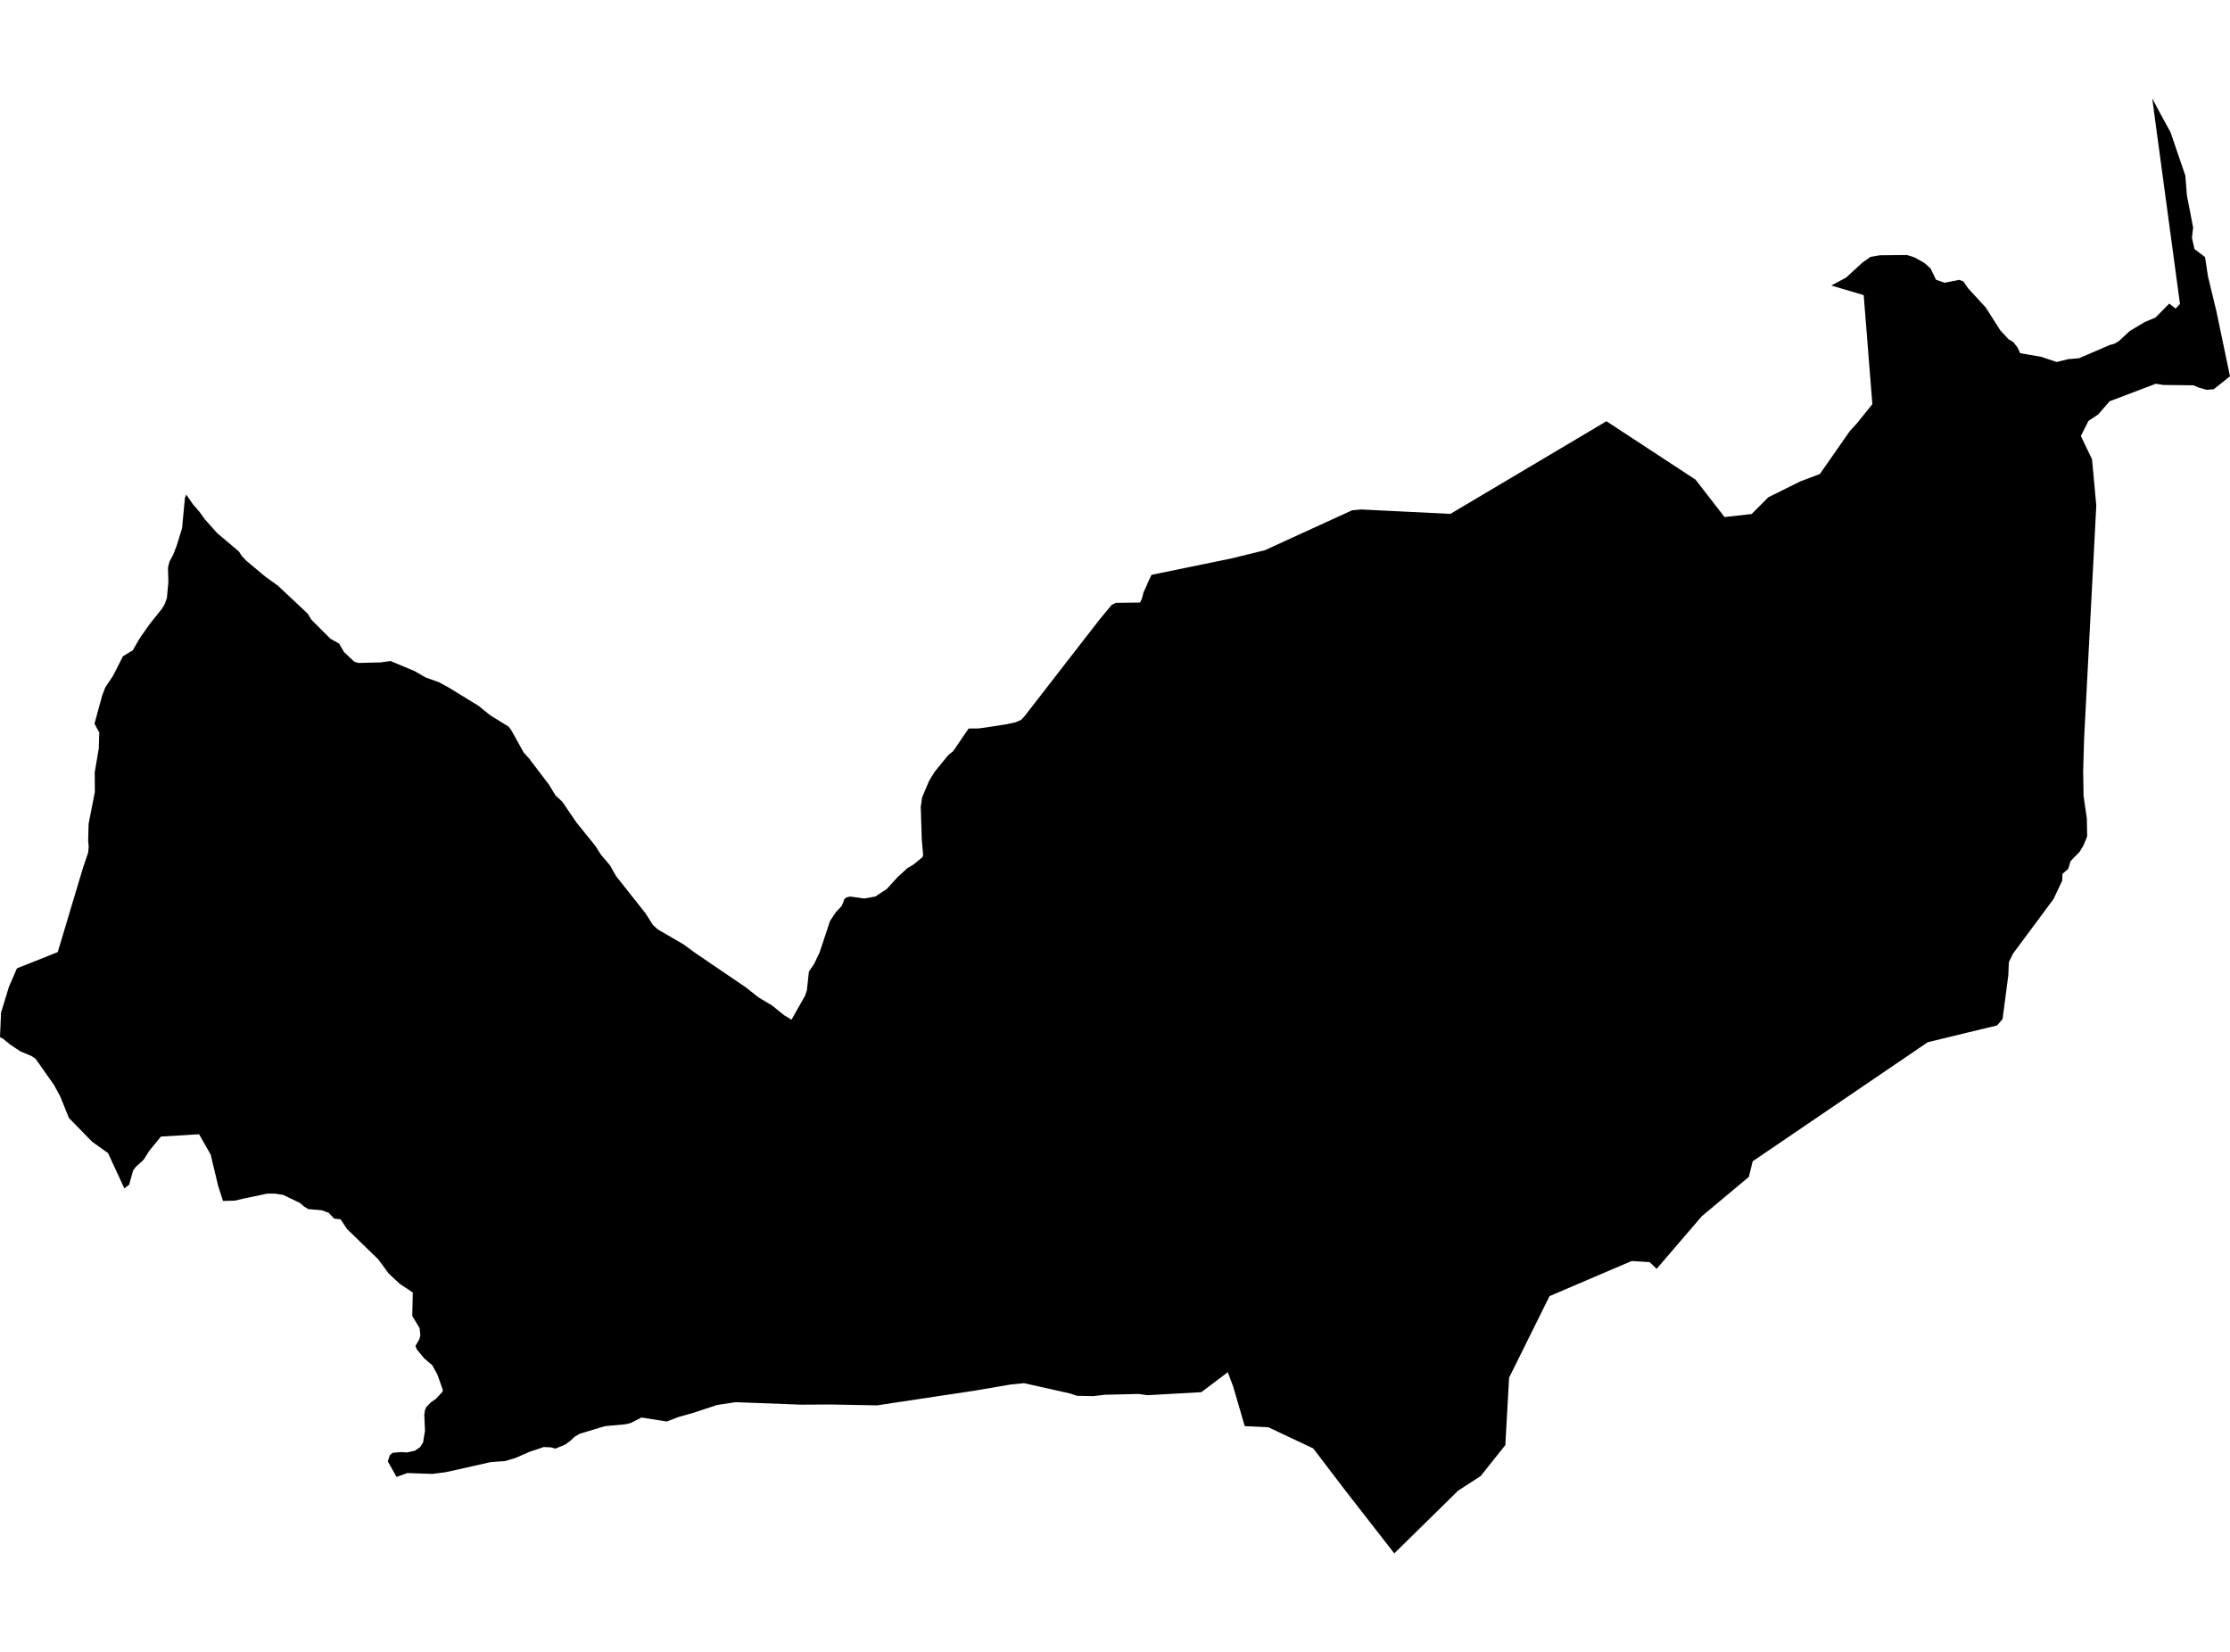 <?xml version='1.0'?>
<svg  baseProfile = 'tiny' width = '540' height = '400' stroke-linecap = 'round' stroke-linejoin = 'round' version='1.1' xmlns='http://www.w3.org/2000/svg'>
<path id='2520801001' title='2520801001'  d='M 483.593 248.309 476.589 250 466.814 252.371 424.413 281.207 423.499 284.971 412.091 294.513 401.162 307.25 399.458 305.624 395.117 305.352 386.54 309.018 375.222 313.858 365.433 333.597 364.52 349.929 358.521 357.444 353.131 360.93 353.04 361.014 337.628 376.154 325.818 360.982 318.005 350.739 307.147 345.615 301.414 345.336 298.622 335.761 297.313 332.282 290.906 337.115 277.871 337.847 275.707 337.549 267.525 337.737 264.772 338.074 260.788 337.996 259.168 337.439 247.961 334.932 244.657 335.269 235.988 336.752 212.381 340.309 201.258 340.102 194.028 340.141 178.104 339.538 173.634 340.218 167.732 342.168 164.454 343.075 161.442 344.216 155.326 343.25 152.748 344.578 151.504 344.883 146.489 345.343 140.406 347.176 139.143 347.902 138.087 348.912 136.817 349.832 135.392 350.409 134.485 350.785 133.435 350.48 131.686 350.396 128.194 351.568 124.865 353.033 122.286 353.804 118.898 354.037 107.904 356.499 104.704 356.907 98.627 356.699 96.016 357.639 93.911 353.868 94.429 352.326 95.096 351.795 97.118 351.614 98.536 351.711 100.447 351.296 101.659 350.487 102.443 349.32 102.909 346.489 102.741 342.531 102.935 341.365 103.246 340.678 104.302 339.609 105.54 338.748 107.159 337.005 107.237 336.584 105.935 332.885 104.678 330.585 102.773 328.978 100.953 326.789 100.603 325.933 101.575 324.243 101.782 323.362 101.614 321.612 99.832 318.671 99.962 312.964 96.878 310.942 94.157 308.429 91.585 304.943 84.038 297.61 82.476 295.265 80.896 295.077 79.594 293.671 77.864 293.056 74.67 292.79 73.608 292.149 72.616 291.287 68.554 289.331 66.501 289.033 64.745 289.033 59.076 290.218 56.874 290.73 53.997 290.814 52.805 287.089 51.017 279.581 48.206 274.657 38.968 275.221 36.124 278.7 34.795 280.824 32.845 282.606 32.217 283.474 31.271 286.875 30.112 287.769 26.166 279.231 22.279 276.445 16.688 270.712 14.563 265.458 13.073 262.724 8.655 256.433 7.683 255.747 4.917 254.58 2.429 252.916 0.739 251.523 0 251.147 0.253 245.219 2.17 238.929 4.107 234.478 13.98 230.552 20.083 210.191 21.353 206.414 21.476 205.014 21.346 203.608 21.456 199.495 22.966 191.779 22.94 187.011 23.912 181.258 24.041 177.397 22.882 175.24 24.747 168.405 25.48 166.481 27.345 163.682 29.775 158.921 32.159 157.463 33.869 154.489 36.324 151.023 39.259 147.35 39.933 146.178 40.419 144.772 40.769 140.949 40.678 137.438 41.028 136.052 41.948 134.277 42.777 132.158 44.092 127.902 44.779 120.588 45.096 119.765 46.716 122.11 48.225 123.84 49.618 125.758 52.585 129.094 57.846 133.525 58.526 134.594 59.614 135.767 64.259 139.634 67.336 141.856 74.476 148.562 75.408 150.065 79.995 154.658 82.114 155.85 83.306 157.897 85.787 160.229 86.862 160.534 92.175 160.398 94.565 160.067 100.396 162.503 103.084 164.064 106.22 165.166 108.61 166.461 115.86 170.899 118.704 173.199 123.206 175.991 123.886 176.95 126.821 182.249 128.065 183.597 132.95 190.03 134.53 192.628 136.137 194.105 139.551 199.119 144.216 204.891 145.485 206.912 147.733 209.575 149.171 212.134 156.278 221.113 158.125 224.002 159.297 225.065 165.465 228.647 168.244 230.682 180.624 239.104 183.714 241.552 186.915 243.444 189.901 245.854 191.663 246.923 194.928 241.144 195.382 239.823 195.881 235.275 197.176 233.351 198.479 230.61 200.999 223.005 202.411 220.886 203.823 219.383 204.523 217.628 205.151 217.239 205.916 217.103 209.297 217.576 211.973 217.09 214.739 215.263 217.337 212.419 219.734 210.21 221.224 209.335 223.381 207.56 223.543 207.061 223.22 203.408 222.96 195.407 223.297 193.068 224.969 189.116 226.336 186.881 229.659 182.813 230.819 181.893 234.55 176.412 237.006 176.393 240.186 175.933 243.983 175.33 245.933 174.896 247.241 174.339 248.097 173.432 258.792 159.633 265.258 151.315 266.392 149.857 268.29 147.57 269.21 146.463 270.207 145.983 276.077 145.905 276.511 144.973 276.893 143.476 277.703 141.694 277.832 141.338 278.83 139.2 298.103 135.242 306.298 133.234 327.412 123.568 329.601 123.367 351.22 124.436 389.002 102.001 410.568 116.137 417.604 125.207 424.173 124.468 428.202 120.413 435.963 116.565 440.686 114.783 447.903 104.431 449.853 102.286 450.333 101.664 453.397 97.868 451.298 71.462 443.453 69.136 447.042 67.212 451.019 63.565 452.93 62.205 455.243 61.816 461.786 61.751 463.652 62.347 465.991 63.669 467.487 65.01 468.809 67.737 470.895 68.463 474.452 67.77 475.436 68.152 476.557 69.784 480.878 74.488 484.344 79.955 486.359 82.132 487.499 82.806 488.555 84.153 489.183 85.527 494.275 86.401 498.014 87.652 500.896 86.959 503.423 86.751 510.906 83.538 511.949 83.253 513.017 82.663 515.713 80.163 519.34 77.986 521.964 76.885 525.288 73.522 526.823 74.721 527.885 73.594 521.621 27.234 521.18 23.846 523.065 27.39 525.605 32.035 529.188 42.536 529.563 47.291 531.073 55.111 530.781 57.56 531.397 60.287 533.956 62.263 534.668 66.927 536.683 75.271 540 91.111 536.068 94.253 534.331 94.389 532.485 93.877 531.17 93.301 523.856 93.217 522.029 92.925 510.867 97.162 508.081 100.356 506.118 101.658 505.71 101.95 503.883 105.584 506.591 111.214 507.621 122.428 504.673 178.783 504.447 186.7 504.537 192.731 505.328 198.121 505.412 202.527 504.589 204.561 503.643 206.193 501.402 208.519 501.305 208.849 500.832 210.398 499.432 211.59 499.38 213.235 497.256 217.725 487.447 230.934 486.45 232.988 486.32 236.143 484.927 246.78 483.593 248.309 Z' />
</svg>